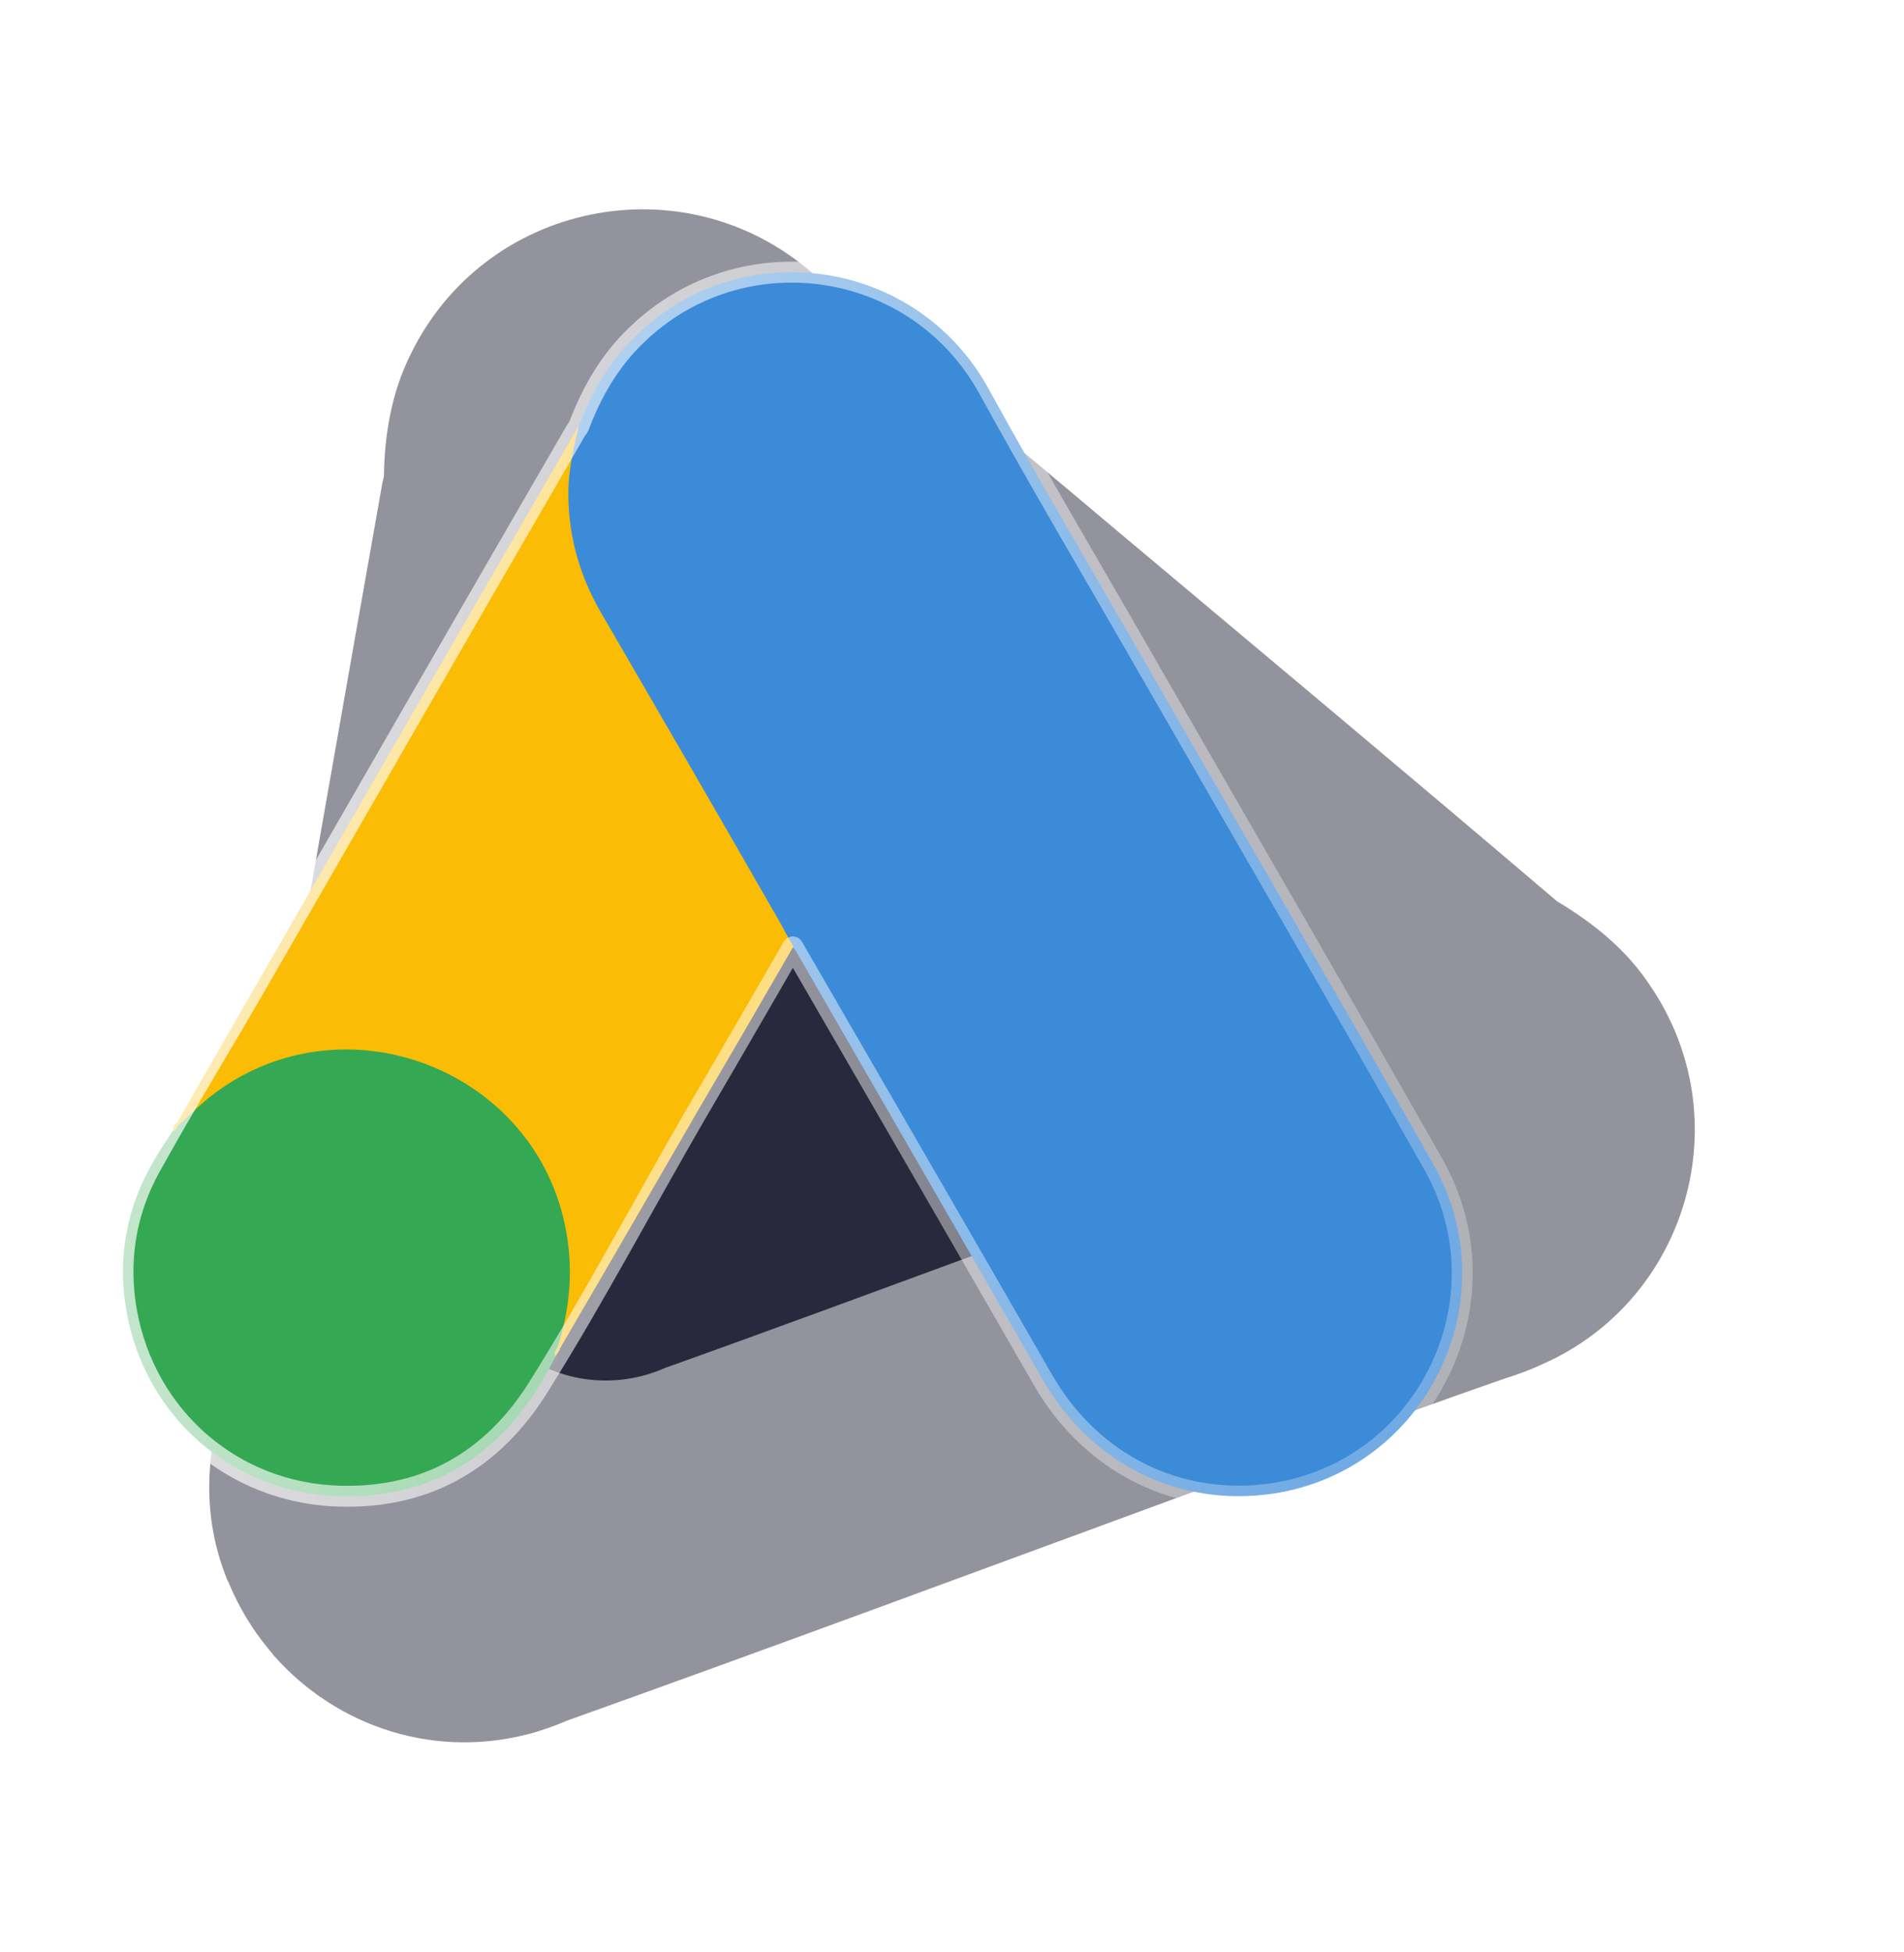 <svg width="90.992" height="93.233" viewBox="0 0 90.992 93.233" fill="none" xmlns="http://www.w3.org/2000/svg" xmlns:xlink="http://www.w3.org/1999/xlink">
	<desc>
			Created with Pixso.
	</desc>
	<defs>
		<filter id="filter_1142_3366_dd" x="0" y="0" width="90.992" height="93.233" filterUnits="userSpaceOnUse" color-interpolation-filters="sRGB">
			<feFlood flood-opacity="0" result="BackgroundImageFix"/>
			<feBlend mode="normal" in="SourceGraphic" in2="BackgroundImageFix" result="shape"/>
			<feGaussianBlur stdDeviation="3.333" result="effect_layerBlur_1"/>
		</filter>
		<filter id="filter_1142_3367_dd" x="11.906" y="13.671" width="60.984" height="62.278" filterUnits="userSpaceOnUse" color-interpolation-filters="sRGB">
			<feFlood flood-opacity="0" result="BackgroundImageFix"/>
			<feBlend mode="normal" in="SourceGraphic" in2="BackgroundImageFix" result="shape"/>
			<feGaussianBlur stdDeviation="3.333" result="effect_layerBlur_1"/>
		</filter>
		<filter id="filter_1142_3374_dd" x="2.898" y="10.003" width="74.988" height="69.434" filterUnits="userSpaceOnUse" color-interpolation-filters="sRGB">
			<feFlood flood-opacity="0" result="BackgroundImageFix"/>
			<feGaussianBlur in="BackgroundImage" stdDeviation="0.667"/>
			<feComposite in2="SourceAlpha" operator="in" result="effect_backgroundBlur_1"/>
			<feColorMatrix in="SourceAlpha" type="matrix" values="0 0 0 0 0 0 0 0 0 0 0 0 0 0 0 0 0 0 127 0" result="hardAlpha"/>
			<feOffset dx="2.478" dy="2.478"/>
			<feGaussianBlur stdDeviation="1.652"/>
			<feComposite in2="hardAlpha" operator="out" k2="-1" k3="1"/>
			<feColorMatrix type="matrix" values="0 0 0 0 0.153 0 0 0 0 0.522 0 0 0 0 0.902 0 0 0 0.5 0"/>
			<feBlend mode="normal" in2="effect_backgroundBlur_1" result="effect_dropShadow_2"/>
			<feBlend mode="normal" in="SourceGraphic" in2="effect_dropShadow_2" result="shape"/>
		</filter>
		<linearGradient id="paint_linear_1142_3374_0" x1="12.773" y1="32.616" x2="67.066" y2="41.673" gradientUnits="userSpaceOnUse">
			<stop stop-color="#FFFFFF"/>
			<stop offset="1" stop-color="#FFFFFF" stop-opacity="0.4"/>
		</linearGradient>
	</defs>
	<g filter="url(#filter_1142_3366_dd)">
		<path id="Vector" d="M78.836 47.049C77.719 45.368 76.188 44.122 74.449 43.08C74.41 43.062 74.402 43.034 74.363 43.016C67.262 36.968 60.086 30.979 52.938 24.98C48.23 21 43.461 17.108 38.82 13.042C32.668 7.692 23.133 9.645 19.602 16.97C18.711 18.78 18.379 20.735 18.348 22.738C18.332 22.87 18.281 22.985 18.266 23.116C16.203 34.744 14.172 46.362 12.137 57.98C11.641 60.785 11.172 63.58 10.664 66.358C10.605 66.538 10.562 66.68 10.621 66.848L10.605 66.886C10.48 67.5 10.309 68.069 10.211 68.673C10.195 68.711 10.188 68.777 10.195 68.805C10.207 68.833 10.188 68.871 10.188 68.871C9.816 71.062 9.988 73.182 10.758 75.21C10.809 75.35 10.859 75.49 10.938 75.619C10.949 75.647 10.949 75.647 10.957 75.675C11.43 76.799 12.059 77.835 12.801 78.736C12.848 78.782 12.867 78.838 12.918 78.883C12.965 78.929 13.012 78.975 13.035 79.03C16.117 82.556 20.918 84.098 25.582 82.748C26.121 82.583 26.625 82.4 27.117 82.189C36.52 78.831 45.91 75.35 55.281 71.907C60.836 69.885 66.336 67.788 71.922 65.85C72.519 65.664 73.133 65.441 73.727 65.161C80.648 62.105 83.211 53.425 78.836 47.049Z" fill="#29293D" fill-opacity="0.5" fill-rule="evenodd"/>
	</g>
	<g filter="url(#filter_1142_3367_dd)">
		<path id="Vector" d="M61.645 45.059C61 44.089 60.117 43.37 59.113 42.768C59.074 42.751 59.047 42.718 59.016 42.691C54.93 39.214 50.805 35.769 46.691 32.319C43.977 30.022 41.223 27.774 38.543 25.427C34.992 22.339 29.488 23.466 27.449 27.695C26.934 28.74 26.742 29.869 26.727 31.025C26.715 31.101 26.688 31.167 26.676 31.243C25.488 37.956 24.312 44.663 23.141 51.37C22.855 52.975 22.59 54.575 22.297 56.164C22.293 56.192 22.285 56.22 22.277 56.248C22.25 56.327 22.238 56.395 22.262 56.472C22.262 56.483 22.262 56.496 22.258 56.507C22.258 56.51 22.254 56.513 22.254 56.517C22.188 56.843 22.098 57.148 22.043 57.467C22.031 57.517 22.004 57.571 22.02 57.62C22.027 57.644 22.012 57.671 22.008 57.696C21.801 58.948 21.902 60.158 22.344 61.317C22.367 61.387 22.395 61.457 22.43 61.523C22.441 61.544 22.453 61.564 22.461 61.585C22.73 62.235 23.098 62.833 23.523 63.353C23.551 63.379 23.562 63.411 23.59 63.438C23.641 63.487 23.684 63.551 23.73 63.605C25.512 65.582 28.246 66.438 30.902 65.669C31.215 65.574 31.504 65.468 31.789 65.346C37.215 63.407 42.637 61.398 48.047 59.41C51.254 58.243 54.43 57.033 57.652 55.913C58 55.806 58.352 55.677 58.695 55.516C62.691 53.752 64.172 48.74 61.645 45.059Z" fill="#29293D" fill-opacity="1" fill-rule="evenodd"/>
	</g>
	<path id="Vector" d="M27.66 20.366C28.277 18.742 29.129 17.247 30.391 16.036C35.441 11.113 43.793 12.35 47.223 18.536C49.801 23.227 52.531 27.815 55.188 32.455C59.621 40.161 64.106 47.868 68.488 55.601C72.172 62.07 68.176 70.241 60.855 71.349C56.371 72.02 52.172 69.958 49.852 65.937C45.957 59.158 42.039 52.379 38.148 45.626C38.07 45.471 37.969 45.342 37.867 45.213C37.453 44.878 37.273 44.389 37.016 43.95C35.289 40.909 33.508 37.893 31.781 34.877C30.676 32.919 29.516 30.985 28.406 29.026C27.402 27.274 26.938 25.366 26.988 23.356C27.066 22.325 27.195 21.294 27.66 20.366Z" fill="#3C8BD9" fill-opacity="1" fill-rule="nonzero"/>
	<path id="Vector" d="M27.66 20.366C27.426 21.294 27.223 22.222 27.168 23.201C27.094 25.366 27.633 27.377 28.715 29.258C31.551 34.13 34.387 39.027 37.195 43.925C37.453 44.363 37.66 44.801 37.918 45.213C36.371 47.894 34.824 50.549 33.254 53.229C31.086 56.967 28.922 60.73 26.73 64.468C26.629 64.468 26.602 64.416 26.578 64.339C26.551 64.132 26.629 63.952 26.68 63.746C27.738 59.88 26.859 56.451 24.207 53.513C22.582 51.734 20.52 50.729 18.148 50.394C15.055 49.956 12.324 50.755 9.875 52.688C9.438 53.023 9.152 53.513 8.637 53.771C8.535 53.771 8.484 53.719 8.457 53.642C9.695 51.502 10.906 49.363 12.145 47.224C17.246 38.357 22.352 29.49 27.48 20.649C27.531 20.546 27.609 20.469 27.66 20.366Z" fill="#FABC04" fill-opacity="1" fill-rule="nonzero"/>
	<path id="Vector" d="M8.559 53.719C9.047 53.281 9.512 52.817 10.027 52.405C16.293 47.456 25.699 51.039 27.066 58.874C27.402 60.756 27.219 62.56 26.652 64.364C26.629 64.519 26.602 64.648 26.551 64.803C26.316 65.215 26.113 65.653 25.855 66.066C23.559 69.855 20.184 71.736 15.75 71.453C10.672 71.092 6.676 67.277 5.98 62.225C5.645 59.776 6.137 57.482 7.398 55.369C7.656 54.905 7.965 54.492 8.25 54.029C8.379 53.925 8.328 53.719 8.559 53.719Z" fill="#34A852" fill-opacity="1" fill-rule="nonzero"/>
	<path id="Vector" d="M8.559 53.719C8.453 53.822 8.453 54.003 8.273 54.029C8.246 53.848 8.352 53.745 8.453 53.616L8.559 53.719Z" fill="#FABC04" fill-opacity="1" fill-rule="nonzero"/>
	<path id="Vector" d="M26.551 64.802C26.449 64.622 26.551 64.493 26.652 64.364C26.68 64.39 26.73 64.442 26.758 64.467L26.551 64.802Z" fill="#E1C025" fill-opacity="1" fill-rule="nonzero"/>
	<g filter="url(#filter_1142_3374_dd)"/>
	<path id="Vector" d="M55.188 32.452C52.531 27.812 49.801 23.224 47.223 18.533C43.793 12.347 35.441 11.11 30.391 16.033C29.129 17.244 28.277 18.739 27.66 20.363C27.605 20.466 27.531 20.544 27.477 20.647C22.348 29.488 17.246 38.354 12.141 47.221C10.566 49.948 8.914 52.639 7.398 55.366C6.137 57.48 5.645 59.774 5.98 62.222C6.676 67.274 10.672 71.089 15.75 71.45C20.184 71.733 23.559 69.852 25.855 66.063C28.449 61.91 30.781 57.488 33.25 53.227C34.824 50.546 37.891 45.236 37.891 45.236C37.891 45.236 46.027 59.275 49.852 65.934C52.172 69.955 56.371 72.017 60.855 71.347C68.176 70.238 72.172 62.068 68.488 55.598C64.106 47.865 59.621 40.159 55.188 32.452Z" stroke="url(#paint_linear_1142_3374_0)" stroke-opacity="0.7" stroke-width="1" stroke-linejoin="round"/>
</svg>
